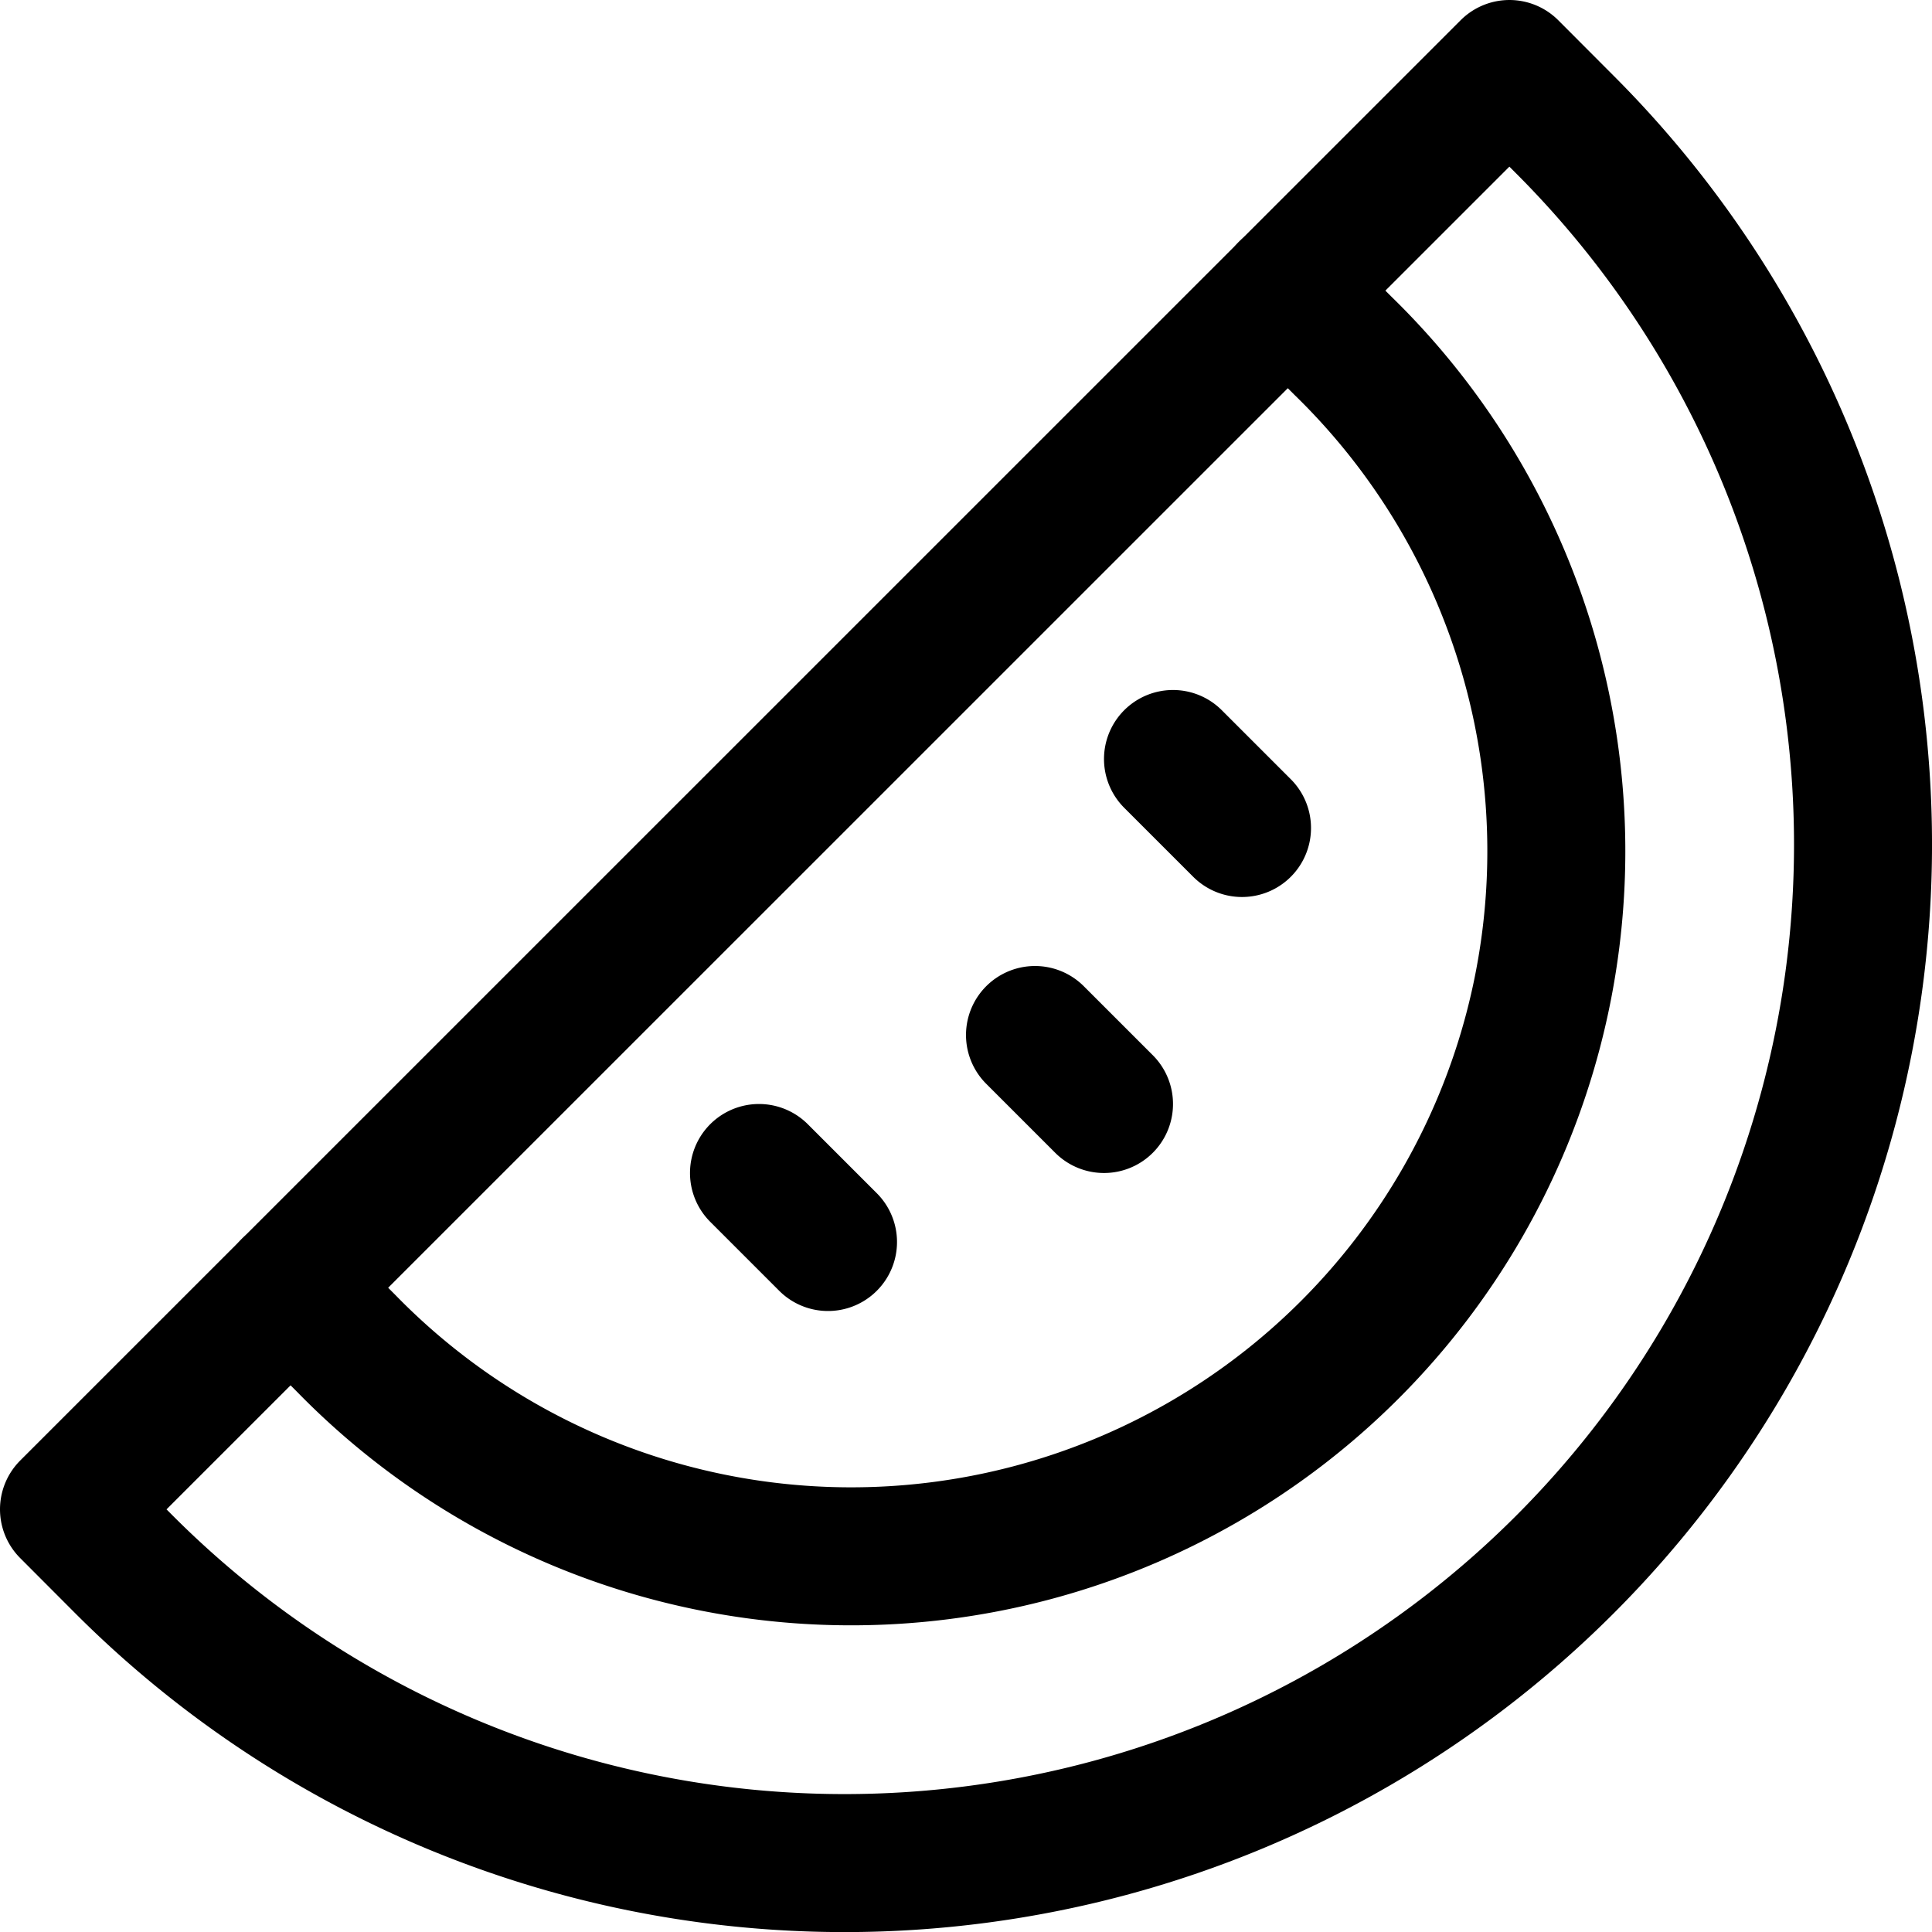 <svg focusable="false" xmlns="http://www.w3.org/2000/svg" fill="none" role="img" aria-label="Icon" viewBox="0 0 14 14">
  <g stroke="currentColor" stroke-linecap="round" stroke-linejoin="round">
    <path d="M11.338 11.339a7.38 7.38 0 0 0 0-10.438l-.4-.401L.5 10.937l.401.402a7.38 7.38 0 0 0 10.437 0"/>
    <path d="m2.106 9.331.401.402a5.11 5.11 0 1 0 7.226-7.226l-.402-.401M8.5 5.5 9 6M5.5 8.5 6 9m1.5-1.5L8 8"/>
  </g>
</svg>
